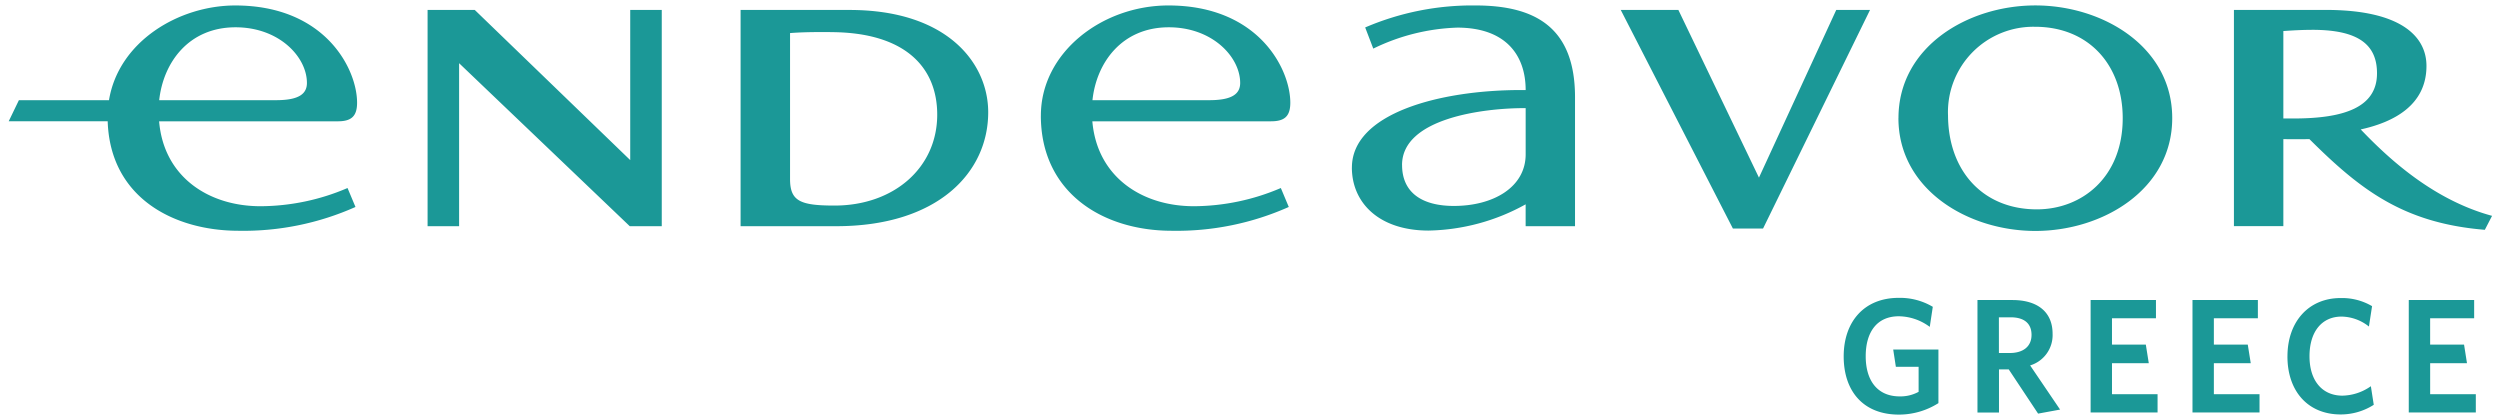 <svg xmlns="http://www.w3.org/2000/svg" width="228.527" height="38.402" viewBox="0 0 228.527 38.402"><defs><style>.a{fill:#1b9897;stroke:rgba(0,0,0,0);}</style></defs><path class="a" d="M19848.736,21169.076c0-3.189,1.891-5.35,5.02-5.35a5.868,5.868,0,0,1,3.125.818l-.277,1.834a4.822,4.822,0,0,0-2.828-.969c-2.012,0-3.027,1.457-3.027,3.65s1.039,3.674,3.113,3.674a3.463,3.463,0,0,0,1.723-.418v-2.287h-2.08l-.242-1.58h4.133v4.9a6.741,6.741,0,0,1-3.607,1.049C19850.521,21174.4,19848.736,21172.25,19848.736,21169.076Zm40.566,0c0-3.189,1.953-5.332,4.852-5.332a5.4,5.4,0,0,1,2.881.74l-.287,1.863a4.106,4.106,0,0,0-2.5-.91c-1.816,0-2.932,1.395-2.932,3.623,0,2.268,1.188,3.605,3.01,3.605a4.665,4.665,0,0,0,2.6-.863l.264,1.7a5.61,5.61,0,0,1-3.02.881C19891.182,21174.385,19889.3,21172.271,19889.3,21169.076Zm-25.477,1.191h-.893v3.938h-1.967v-10.281h3.189c2.289,0,3.678,1.08,3.678,3.084a2.891,2.891,0,0,1-2.053,2.893l2.738,4.037-2.01.369Zm-.9-1.5h.994c1.221,0,1.988-.592,1.988-1.658,0-1.031-.66-1.605-1.9-1.605h-1.084Zm37.465,5.438v-10.281h5.977v1.666h-4.023V21168h3.1l.268,1.7h-3.367v2.832h4.174v1.67Zm-19.77,0v-10.281h5.977v1.666h-4.023V21168h3.1l.271,1.7h-3.371v2.832h4.174v1.67Zm-9.312,0v-10.281h5.973v1.666h-4.02V21168h3.094l.27,1.7h-3.363v2.832h4.166v1.67Zm-17.564-26.91c0-6.516,6.334-10.3,12.514-10.3s12.51,3.781,12.51,10.3-6.33,10.314-12.51,10.314S19853.74,21153.807,19853.74,21147.295Zm4.529-.307c0,5.121,3.184,8.648,8.119,8.648,4.119,0,7.85-2.926,7.85-8.336,0-4.84-3.088-8.354-8.021-8.354A7.806,7.806,0,0,0,19858.27,21146.988Zm-82.922.074c0-5.758,5.594-10.064,11.654-10.064,8.242,0,11.146,5.811,11.146,8.889,0,1.248-.533,1.7-1.76,1.7h-16.336c.432,5.094,4.543,7.762,9.275,7.762a20.4,20.4,0,0,0,7.955-1.664l.727,1.732a25.2,25.2,0,0,1-10.705,2.176C19780.941,21157.588,19775.348,21154.061,19775.348,21147.063Zm4.719-1.406h10.689c2.109,0,2.809-.6,2.809-1.576,0-2.363-2.525-5.086-6.525-5.086C19782.729,21138.994,19780.424,21142.254,19780.066,21145.656Zm-90.02,1.926H19681l.93-1.926h8.236c.883-5.377,6.391-8.658,11.537-8.658,8.232,0,11.141,5.811,11.141,8.889,0,1.248-.533,1.7-1.76,1.7h-16.336c.424,5.094,4.539,7.762,9.268,7.762a20.358,20.358,0,0,0,7.955-1.664l.727,1.732a25.138,25.138,0,0,1-10.7,2.176C19696.107,21157.588,19690.268,21154.586,19690.047,21147.582Zm4.709-1.926h10.693c2.111,0,2.807-.6,2.807-1.576,0-2.363-2.52-5.086-6.525-5.086C19697.42,21138.994,19695.119,21142.254,19694.756,21145.656Zm109.023,6.16c0-4.941,7.979-7.086,15.449-7.086h.434c0-3.107-1.74-5.707-6.266-5.707a18.836,18.836,0,0,0-7.664,1.918l-.74-1.934a24.812,24.812,0,0,1,10.082-2.01c5.484,0,9.1,2.021,9.1,8.389v11.789h-4.514v-2a18.935,18.935,0,0,1-8.881,2.4C19806.207,21157.568,19803.779,21154.99,19803.779,21151.816Zm4.586-.232c0,2.488,1.777,3.74,4.738,3.74,3.59,0,6.559-1.7,6.559-4.723v-4.217h-.176C19815.891,21146.385,19808.365,21147.277,19808.365,21151.584Zm82.945-2.367c-1.021.012-1.527.012-2.387,0v7.955h-4.518v-19.766h8.4c6.9,0,9.2,2.449,9.2,5.117,0,3.607-3.012,5.15-6.01,5.807,2.457,2.574,6.566,6.426,12.006,7.9l-.66,1.277C19899.854,21156.891,19895.92,21153.8,19891.311,21149.217Zm-2.387-9.881v7.994h.92c4.58,0,7.641-.984,7.641-4.131,0-2.607-1.687-3.953-5.8-3.973h-.127C19890.729,21139.227,19889.865,21139.268,19888.924,21139.336Zm-50.318,18.053-10.25-19.979h5.268l7.365,15.326,7.064-15.326h3.088l-9.777,19.979Zm-90.707-.213v-19.766h9.957c8.963,0,12.678,4.885,12.678,9.35,0,5.525-4.625,10.416-13.885,10.416Zm4.521-17.654v13.336c0,2.027.922,2.432,4.07,2.432,5.391,0,9.383-3.432,9.383-8.312,0-4.311-2.914-7.5-9.652-7.541-.285-.008-.557-.008-.811-.008C19754.111,21139.428,19753.221,21139.459,19752.42,21139.521Zm-14.652,17.654-15.6-14.9v14.9h-2.881v-19.766h4.314l14.209,13.725v-13.725h2.883v19.766Z" transform="translate(-19680.203 -21136.498)"/></svg>